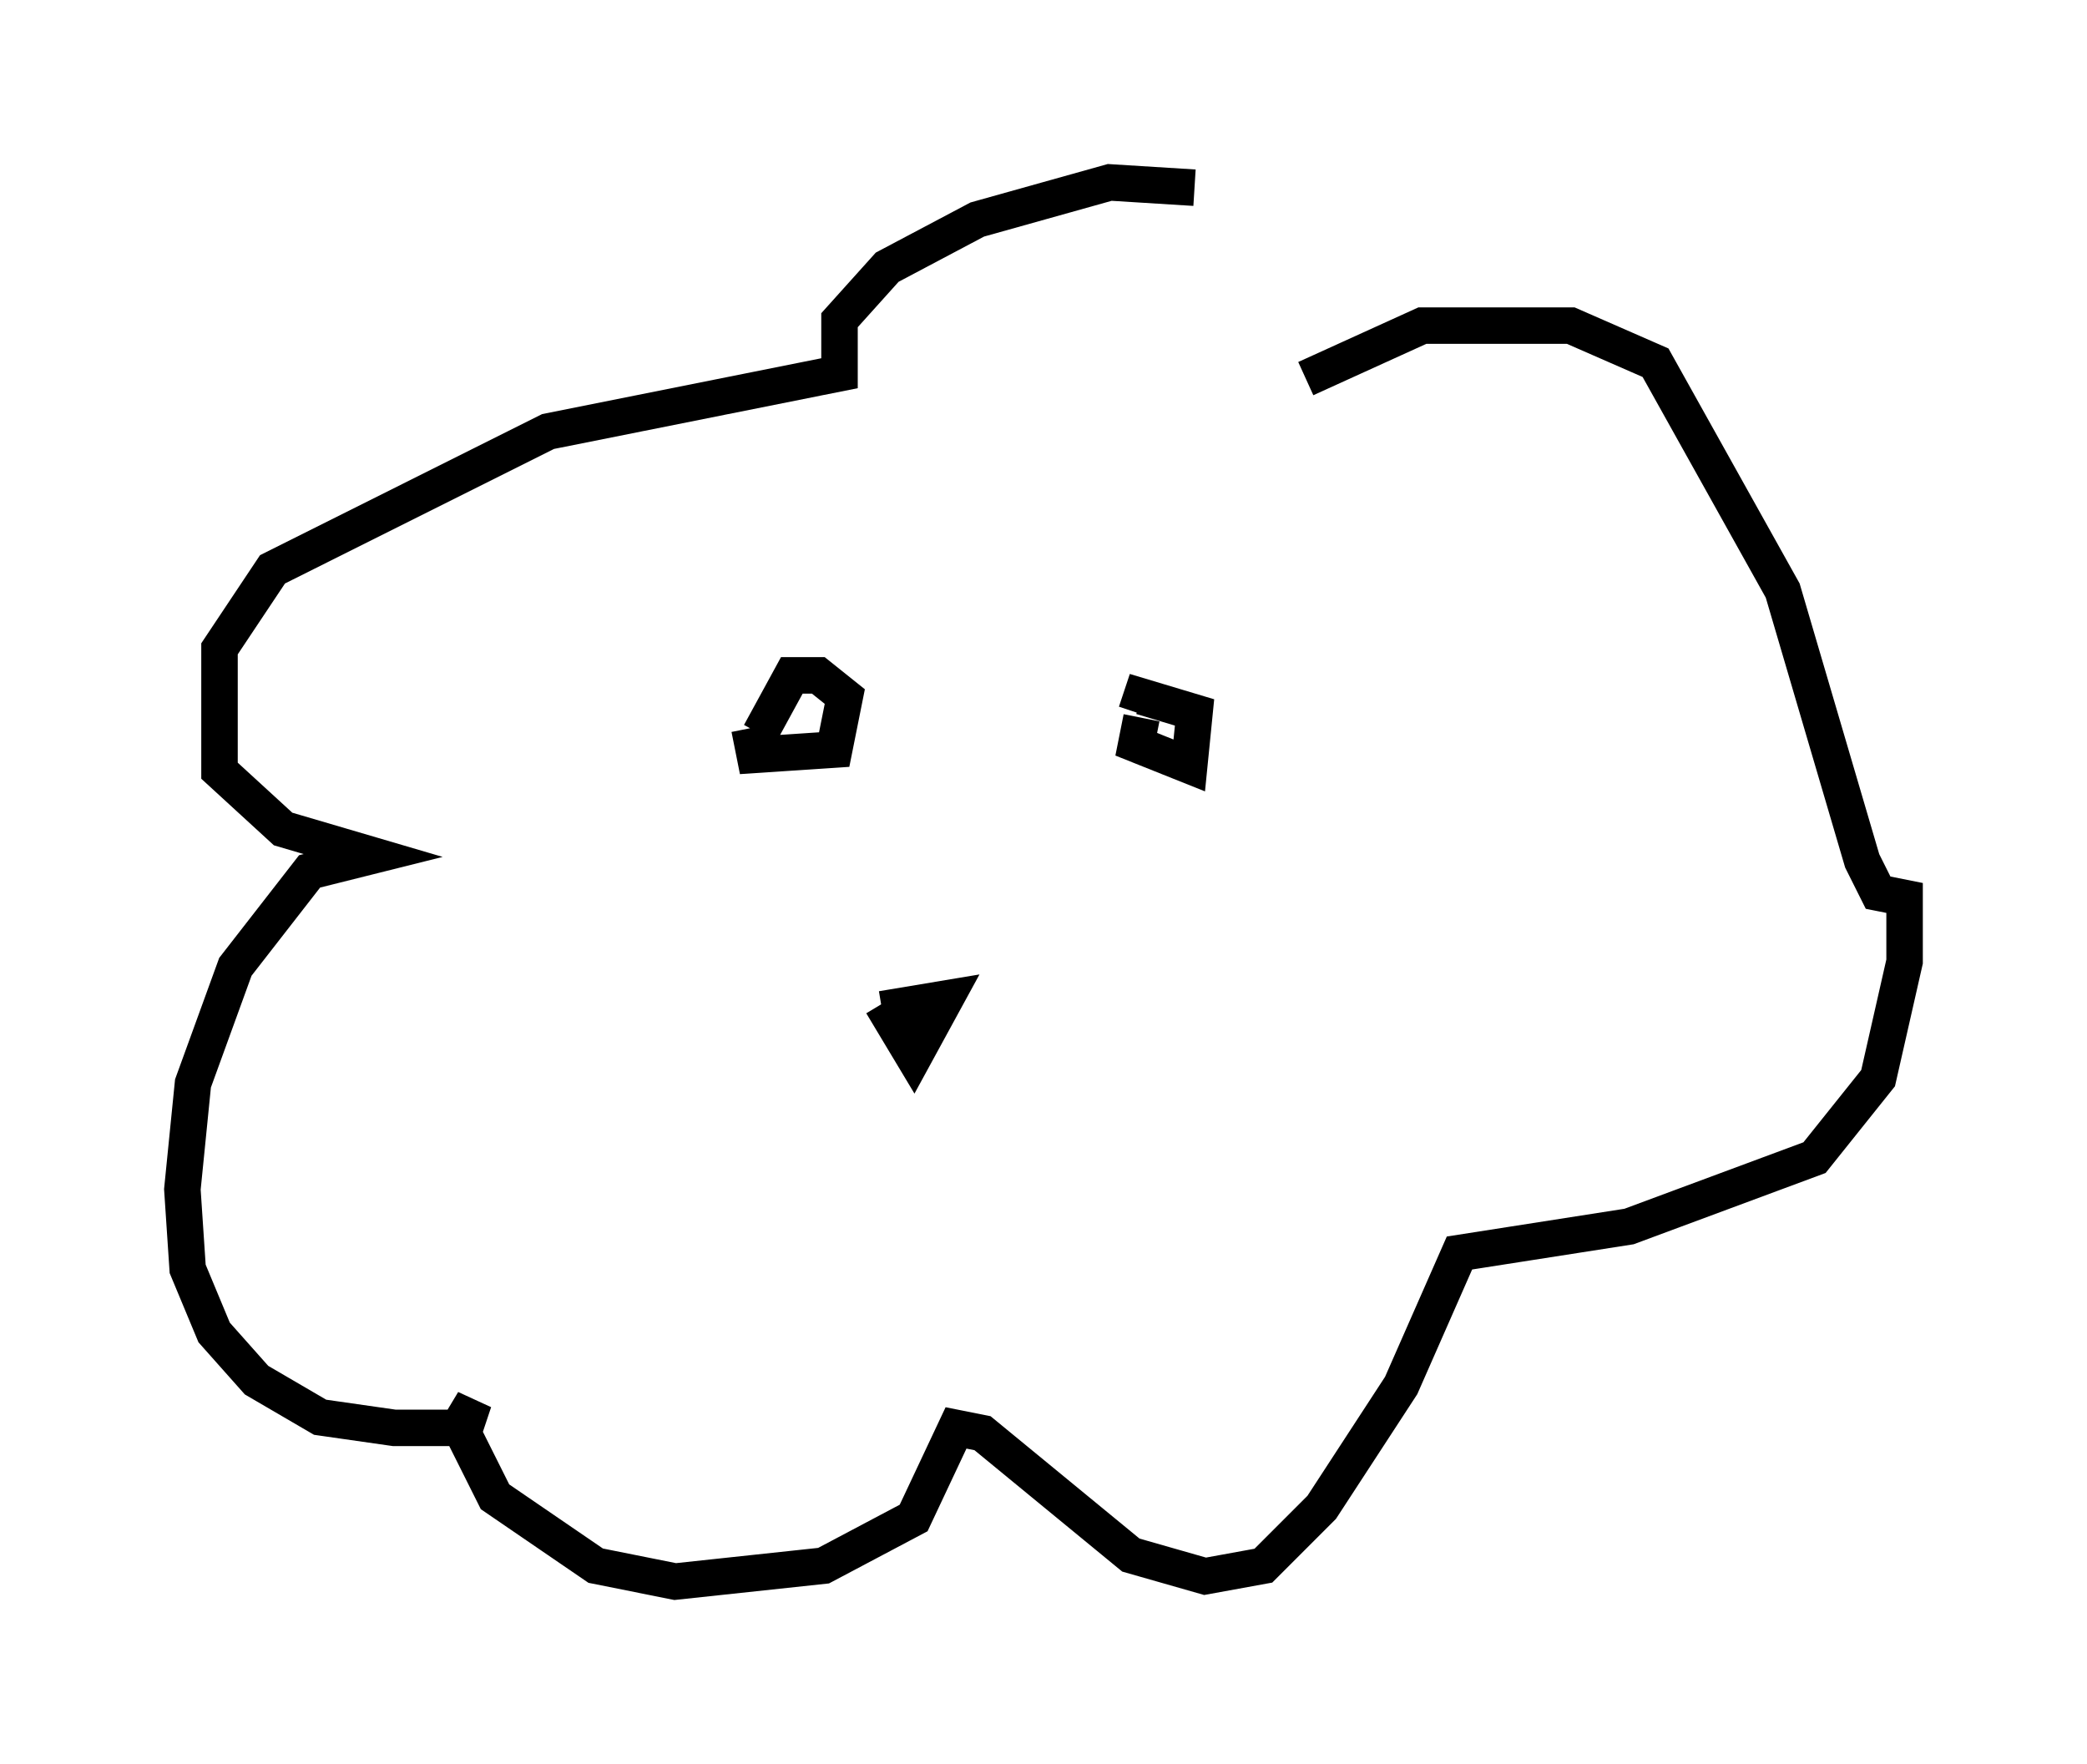 <?xml version="1.0" encoding="utf-8" ?>
<svg baseProfile="full" height="48.346" version="1.1" width="57.207" xmlns="http://www.w3.org/2000/svg" xmlns:ev="http://www.w3.org/2001/xml-events" xmlns:xlink="http://www.w3.org/1999/xlink"><defs /><rect fill="white" height="48.346" width="57.207" x="0" y="0" /><path d="M35.793, 9.503 m-3.05, -4.358 l-2.324, -0.145 -3.631, 1.017 l-2.469, 1.307 -1.307, 1.453 l0.0, 1.453 -7.989, 1.598 l-7.553, 3.777 -1.453, 2.179 l0.0, 3.341 1.743, 1.598 l2.469, 0.726 -1.743, 0.436 l-2.034, 2.615 -1.162, 3.196 l-0.291, 2.905 0.145, 2.179 l0.726, 1.743 1.162, 1.307 l1.743, 1.017 2.034, 0.291 l1.743, 0.0 0.436, -0.726 l-0.291, 0.872 0.872, 1.743 l2.76, 1.888 2.179, 0.436 l4.067, -0.436 2.469, -1.307 l1.162, -2.469 0.726, 0.145 l4.067, 3.341 2.034, 0.581 l1.598, -0.291 1.598, -1.598 l2.179, -3.341 1.598, -3.631 l4.648, -0.726 5.084, -1.888 l1.743, -2.179 0.726, -3.196 l0.0, -1.743 -0.726, -0.145 l-0.436, -0.872 -2.179, -7.408 l-3.486, -6.246 -2.324, -1.017 l-4.067, 0.0 -3.196, 1.453 m-15.251, 9.587 l0.145, 0.726 2.179, -0.145 l0.291, -1.453 -0.726, -0.581 l-0.726, 0.0 -0.872, 1.598 m10.458, -0.436 l-0.145, 0.726 1.453, 0.581 l0.145, -1.453 -1.453, -0.436 l-0.145, 0.436 m-6.972, 7.989 l0.872, 1.453 0.872, -1.598 l-1.743, 0.291 " fill="none" stroke="black" stroke-width="1" /></svg>